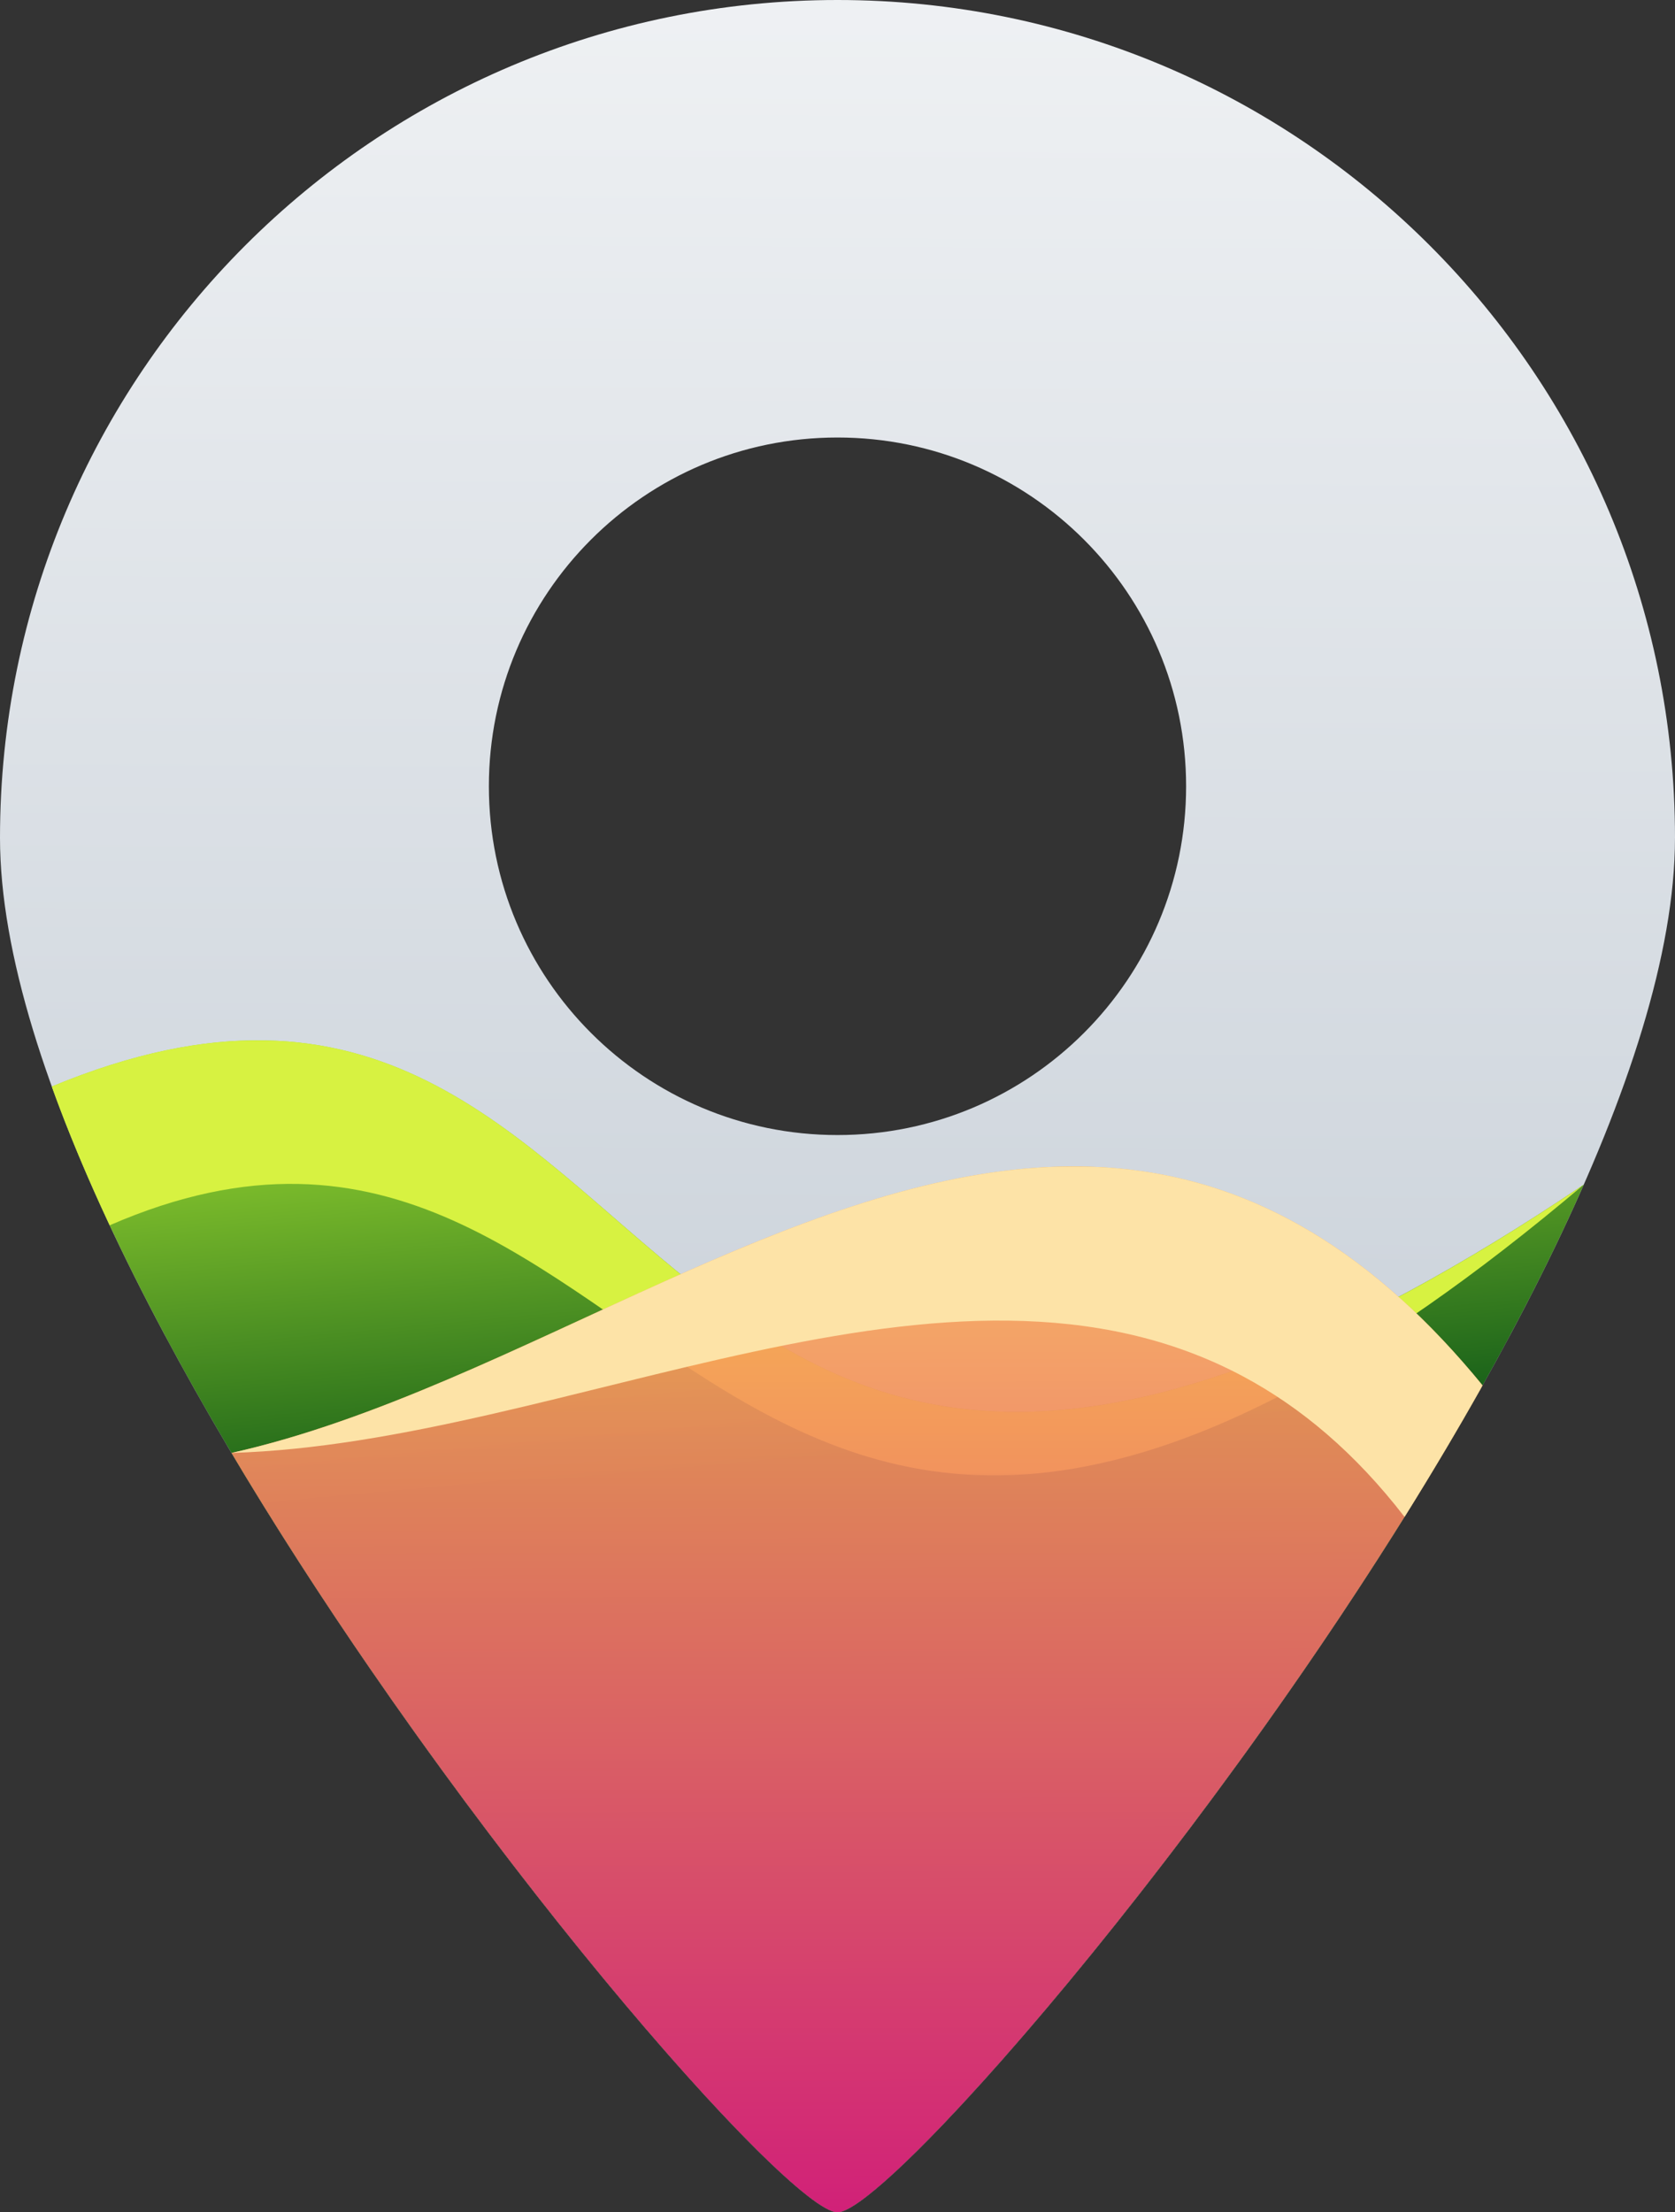 <?xml version="1.0" encoding="UTF-8"?>
<svg id="Layer_2" data-name="Layer 2" xmlns="http://www.w3.org/2000/svg" xmlns:xlink="http://www.w3.org/1999/xlink" viewBox="0 0 1085.53 1433.11">
  <rect x="0" y="0" width="1085.53" height="1433.11" fill="#333333" stroke="none"/>
  <defs>
    <style>
      .cls-1 {
        fill: url(#linear-gradient);
      }

      .cls-1, .cls-2, .cls-3, .cls-4, .cls-5, .cls-6, .cls-7, .cls-8 {
        stroke-width: 0px;
      }

      .cls-9 {
        clip-path: url(#clippath-2);
      }

      .cls-2 {
        fill: #d7f241;
      }

      .cls-2, .cls-8 {
        fill-rule: evenodd;
      }

      .cls-3 {
        fill: url(#linear-gradient-4);
      }

      .cls-3, .cls-7 {
        opacity: .9;
      }

      .cls-4 {
        fill: url(#linear-gradient-5);
      }

      .cls-10 {
        clip-path: url(#clippath-1);
      }

      .cls-5 {
        clip-rule: evenodd;
        fill: none;
      }

      .cls-6 {
        fill: url(#linear-gradient-3);
      }

      .cls-11 {
        clip-path: url(#clippath);
      }

      .cls-12 {
        mask: url(#mask-1);
      }

      .cls-13 {
        mask: url(#mask);
      }

      .cls-7 {
        fill: url(#linear-gradient-2);
      }

      .cls-8 {
        fill: #fde3a7;
      }
    </style>
    <clipPath id="clippath">
      <path class="cls-5" d="M1085.53,542.76C1085.53,243,842.52,0,542.76,0S0,243,0,542.76s494.56,890.35,542.76,890.35,542.76-590.59,542.76-890.35M542.76,735.27c-124.78,0-225.93-101.15-225.93-225.93s101.15-225.93,225.93-225.93,225.93,101.16,225.93,225.93-101.15,225.93-225.93,225.93Z"/>
    </clipPath>
    <linearGradient id="linear-gradient" x1="537.32" y1="2173" x2="547.08" y2="-439.58" gradientUnits="userSpaceOnUse">
      <stop offset="0" stop-color="#9caab9"/>
      <stop offset="1" stop-color="#fff"/>
    </linearGradient>
    <clipPath id="clippath-1">
      <path class="cls-5" d="M33.57,703.83c112.08,311.18,468.63,729.28,509.19,729.28,37.85,0,350.94-364.17,483.66-665.72-640.06,430.97-569.86-238.79-992.85-63.56"/>
    </clipPath>
    <linearGradient id="linear-gradient-2" x1="526.64" y1="944.56" x2="496.05" y2="614.41" gradientUnits="userSpaceOnUse">
      <stop offset="0" stop-color="#045304"/>
      <stop offset="1" stop-color="#b0f122"/>
    </linearGradient>
    <linearGradient id="linear-gradient-3" x1="-972.81" y1="305.13" x2="908.1" y2="1092.33" gradientTransform="translate(67.73 -90.91)" gradientUnits="userSpaceOnUse">
      <stop offset="0" stop-color="#fff"/>
      <stop offset="1" stop-color="#000"/>
    </linearGradient>
    <mask id="mask" x="33.57" y="673.89" width="992.85" height="281.88" maskUnits="userSpaceOnUse">
      <rect class="cls-6" x="33.57" y="673.89" width="992.85" height="281.88"/>
    </mask>
    <clipPath id="clippath-2">
      <path class="cls-5" d="M960.82,897.44c-257.16-314.25-538.26-17.11-810.81,43.75,149.76,251.76,362.01,491.92,392.75,491.92,32.52,0,268.14-268.74,418.06-535.67"/>
    </clipPath>
    <linearGradient id="linear-gradient-4" x1="556.19" y1="1529.37" x2="554.89" y2="651.06" gradientUnits="userSpaceOnUse">
      <stop offset="0" stop-color="#e3048a"/>
      <stop offset="1" stop-color="#ffcf4b"/>
    </linearGradient>
    <linearGradient id="linear-gradient-5" x1="1577.18" y1="803.66" x2="58.53" y2="1018.84" gradientTransform="translate(73.09 -89.68)" xlink:href="#linear-gradient-3"/>
    <mask id="mask-1" x="150.01" y="755.59" width="810.81" height="227.05" maskUnits="userSpaceOnUse">
      <rect class="cls-4" x="150.01" y="755.59" width="810.81" height="227.05"/>
    </mask>
  </defs>
  <g id="Layer_1-2" data-name="Layer 1">
    <g>
      <g class="cls-11">
        <rect class="cls-1" width="1085.53" height="1433.11"/>
      </g>
      <g class="cls-10">
        <rect class="cls-7" x="33.57" y="528.6" width="992.85" height="904.52"/>
      </g>
      <g class="cls-13">
        <path class="cls-2" d="M33.57,703.83c10.5,29.17,23.16,59.28,37.5,89.9,363.67-158.21,385.68,455.54,955.35-26.34-640.06,430.97-569.86-238.79-992.85-63.56"/>
      </g>
      <g class="cls-9">
        <rect class="cls-3" x="150.01" y="583.2" width="810.81" height="849.91"/>
      </g>
      <g class="cls-12">
        <path class="cls-8" d="M907.66,841.21c-153.5-138.28-314.55-84.12-476.48-11.38-93.86,42.16-188.01,90.56-281.16,111.36,108.55-3.22,225.11-41.28,338.41-65.6,112.73-24.2,222.21-34.78,317.34,16.1,37.26,19.93,72.31,49.29,104.49,90.95,17.6-28.2,34.57-56.71,50.57-85.2-17.61-21.52-35.34-40.18-53.16-56.24"/>
      </g>
    </g>
  </g>
</svg>